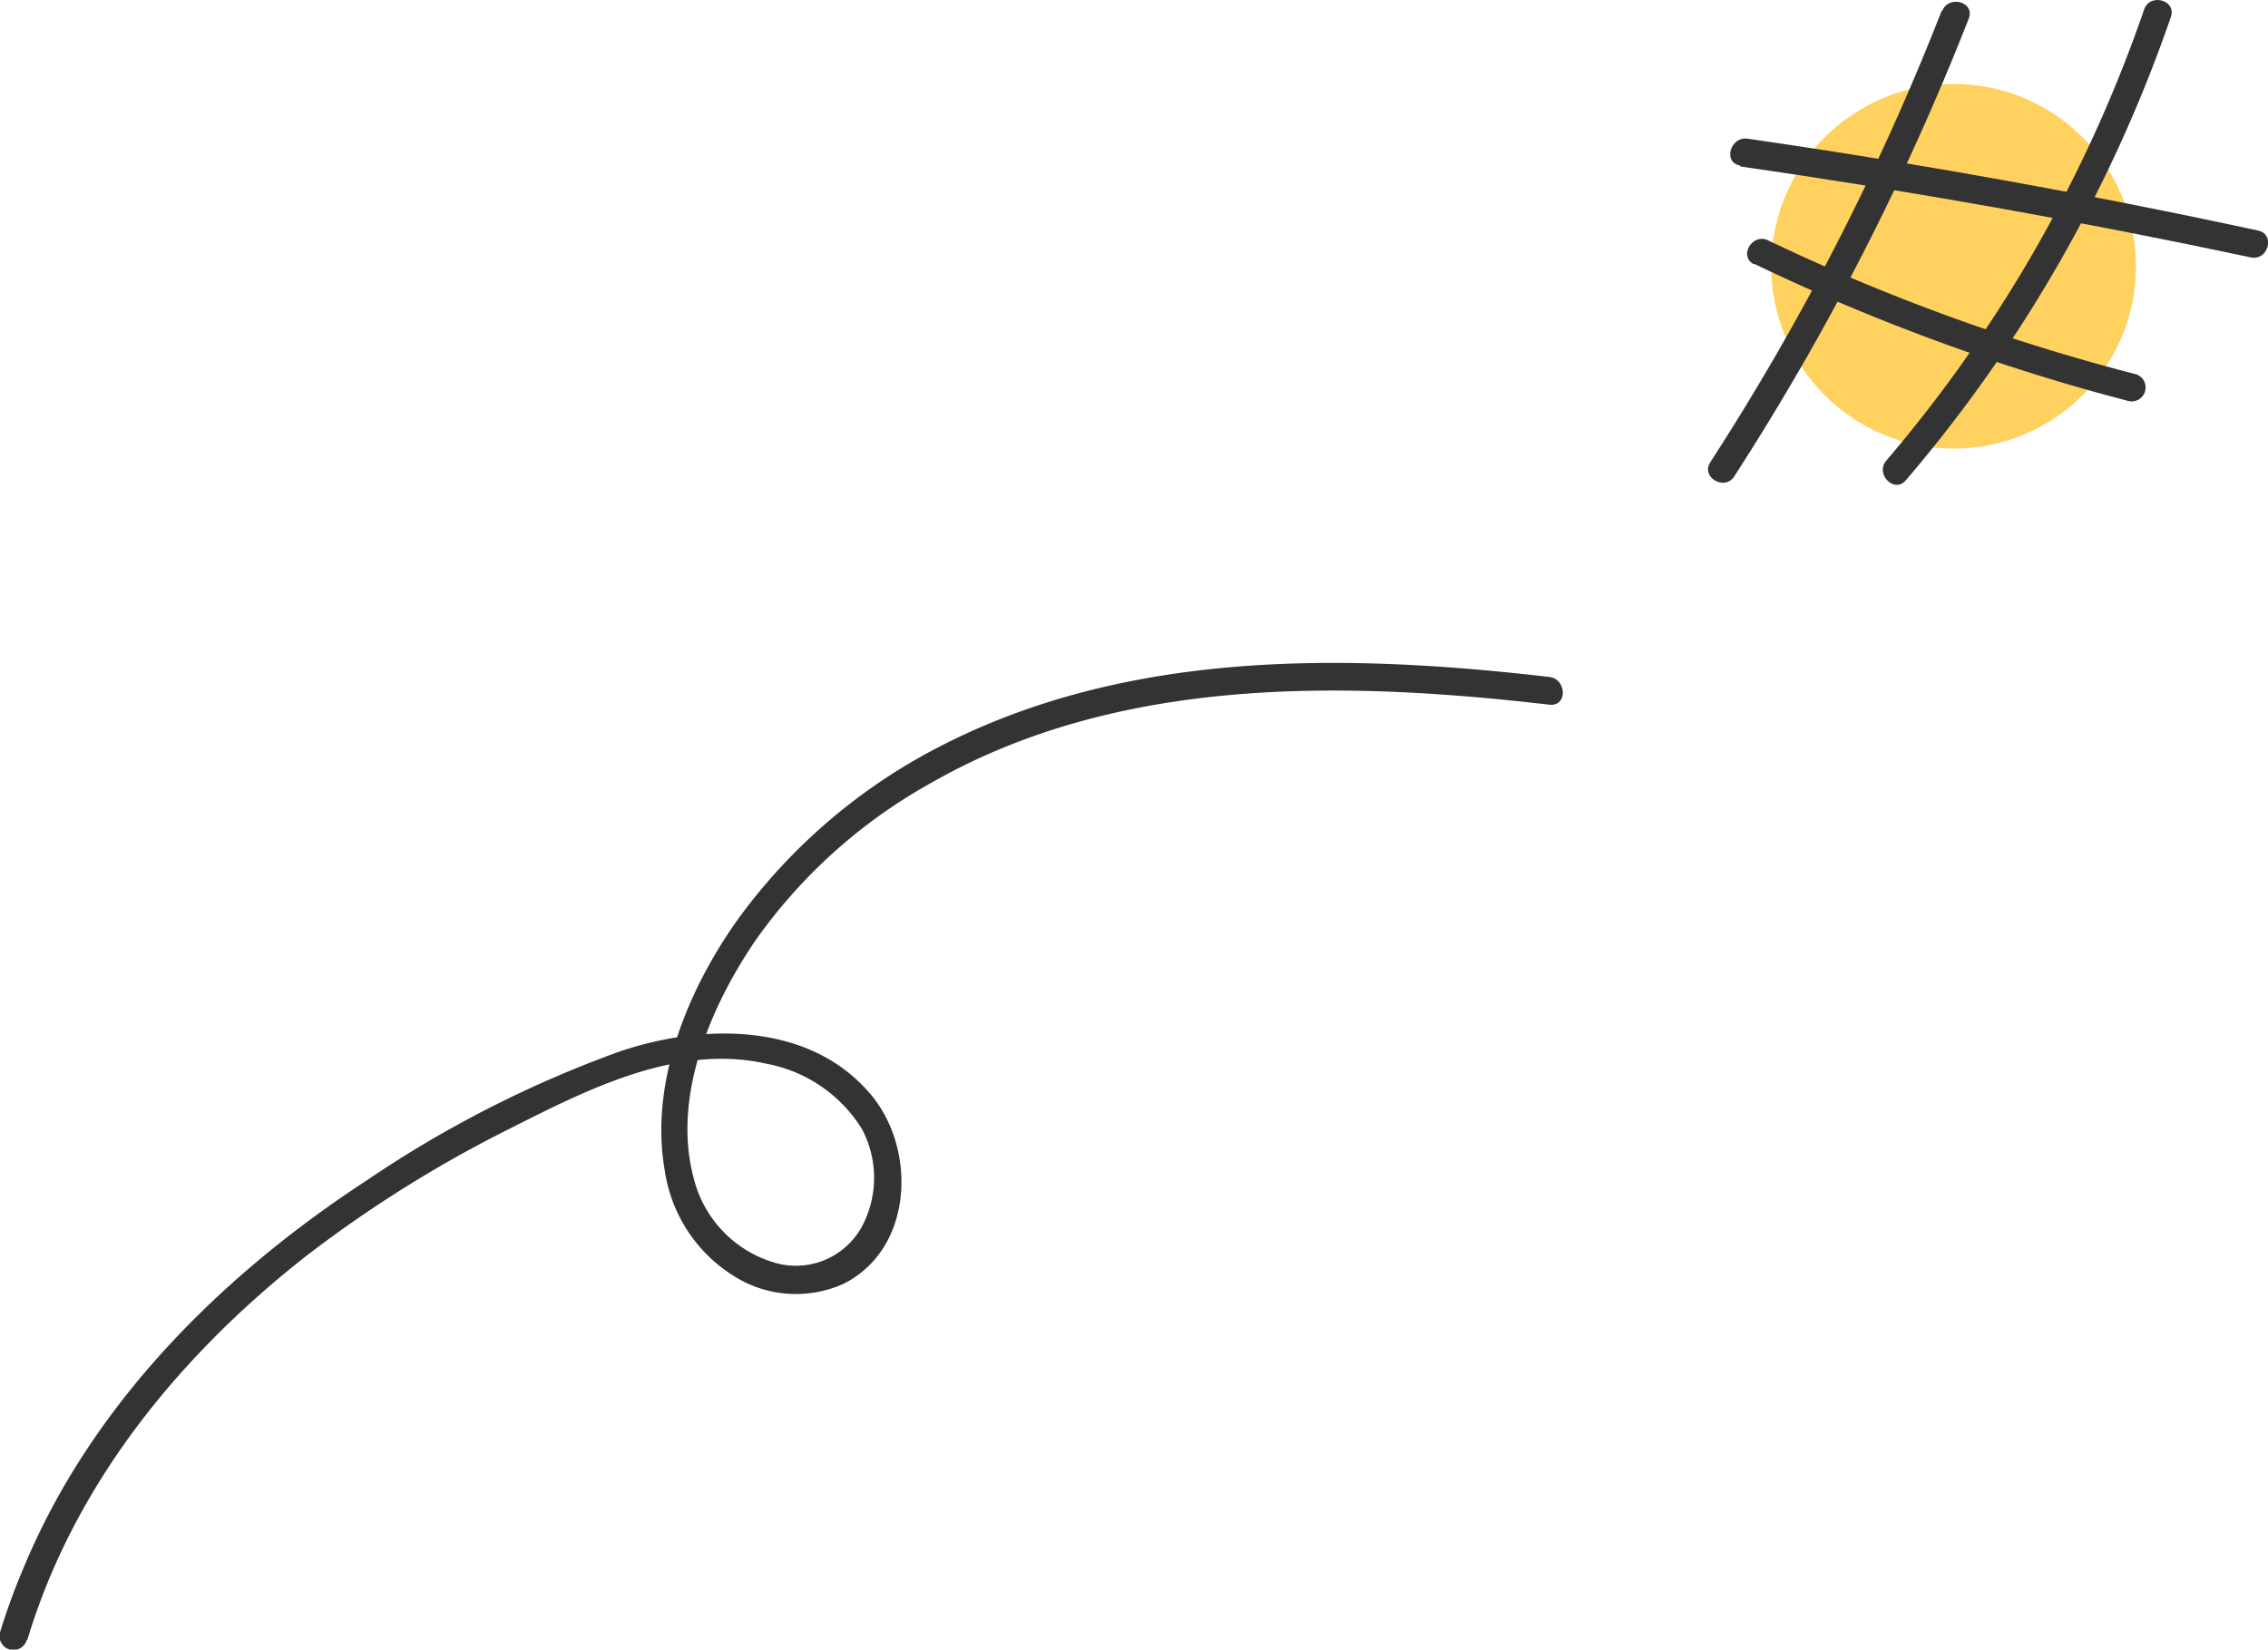 <svg xmlns="http://www.w3.org/2000/svg" viewBox="0 0 122.64 89.21"><defs><style>.cls-1{fill:#ffd15f;}.cls-2{fill:#333;}</style></defs><title>메인물결</title><g id="Layer_2" data-name="Layer 2"><g id="Layer_3" data-name="Layer 3"><circle class="cls-1" cx="105.64" cy="14.4" r="9.86"/><path class="cls-2" d="M105,.57A136,136,0,0,1,92.48,25c-.52.81.78,1.57,1.3.76A139.19,139.19,0,0,0,106.46,1c.35-.9-1.1-1.29-1.44-.4Z"/><path class="cls-2" d="M115.94.52A75.31,75.31,0,0,1,102,24.91c-.62.73.44,1.8,1.06,1.06A77.35,77.35,0,0,0,117.39.91c.31-.91-1.14-1.3-1.45-.39Z"/><path class="cls-2" d="M94.1,9q13.88,2,27.61,4.92c.94.2,1.34-1.25.4-1.45Q108.39,9.51,94.5,7.5c-.94-.14-1.35,1.31-.4,1.45Z"/><path class="cls-2" d="M94.86,14.27a111.71,111.71,0,0,0,20.21,7.41.75.75,0,0,0,.4-1.45A108.81,108.81,0,0,1,95.61,13c-.86-.42-1.62.88-.75,1.3Z"/><path class="cls-2" d="M1.48,88.68C4,80.3,9.65,73.37,16.46,68a67.54,67.54,0,0,1,11.18-7c4.14-2.09,9-4.57,13.82-3.47a7.75,7.75,0,0,1,5.15,3.53,5.62,5.62,0,0,1,0,5.27,4.07,4.07,0,0,1-4.87,1.91,6.35,6.35,0,0,1-4.24-4.57c-1.15-4.35.91-9.22,3.33-12.78a28.6,28.6,0,0,1,9.52-8.55c10.09-5.77,22.23-5.53,33.43-4.23,1,.11.94-1.39,0-1.5-11.12-1.29-23-1.48-33.21,3.89A31,31,0,0,0,40,49.58c-2.77,3.83-4.9,8.94-4.05,13.74A8.1,8.1,0,0,0,39.67,69a6.27,6.27,0,0,0,5.92.44c3.78-1.87,4-7.23,1.53-10.21-3.32-4-9.19-3.89-13.71-2.33a61.61,61.61,0,0,0-13.57,6.93C11.92,69,4.9,76,1.25,84.85A35,35,0,0,0,0,88.28a.75.75,0,0,0,1.45.4Z"/></g></g></svg>